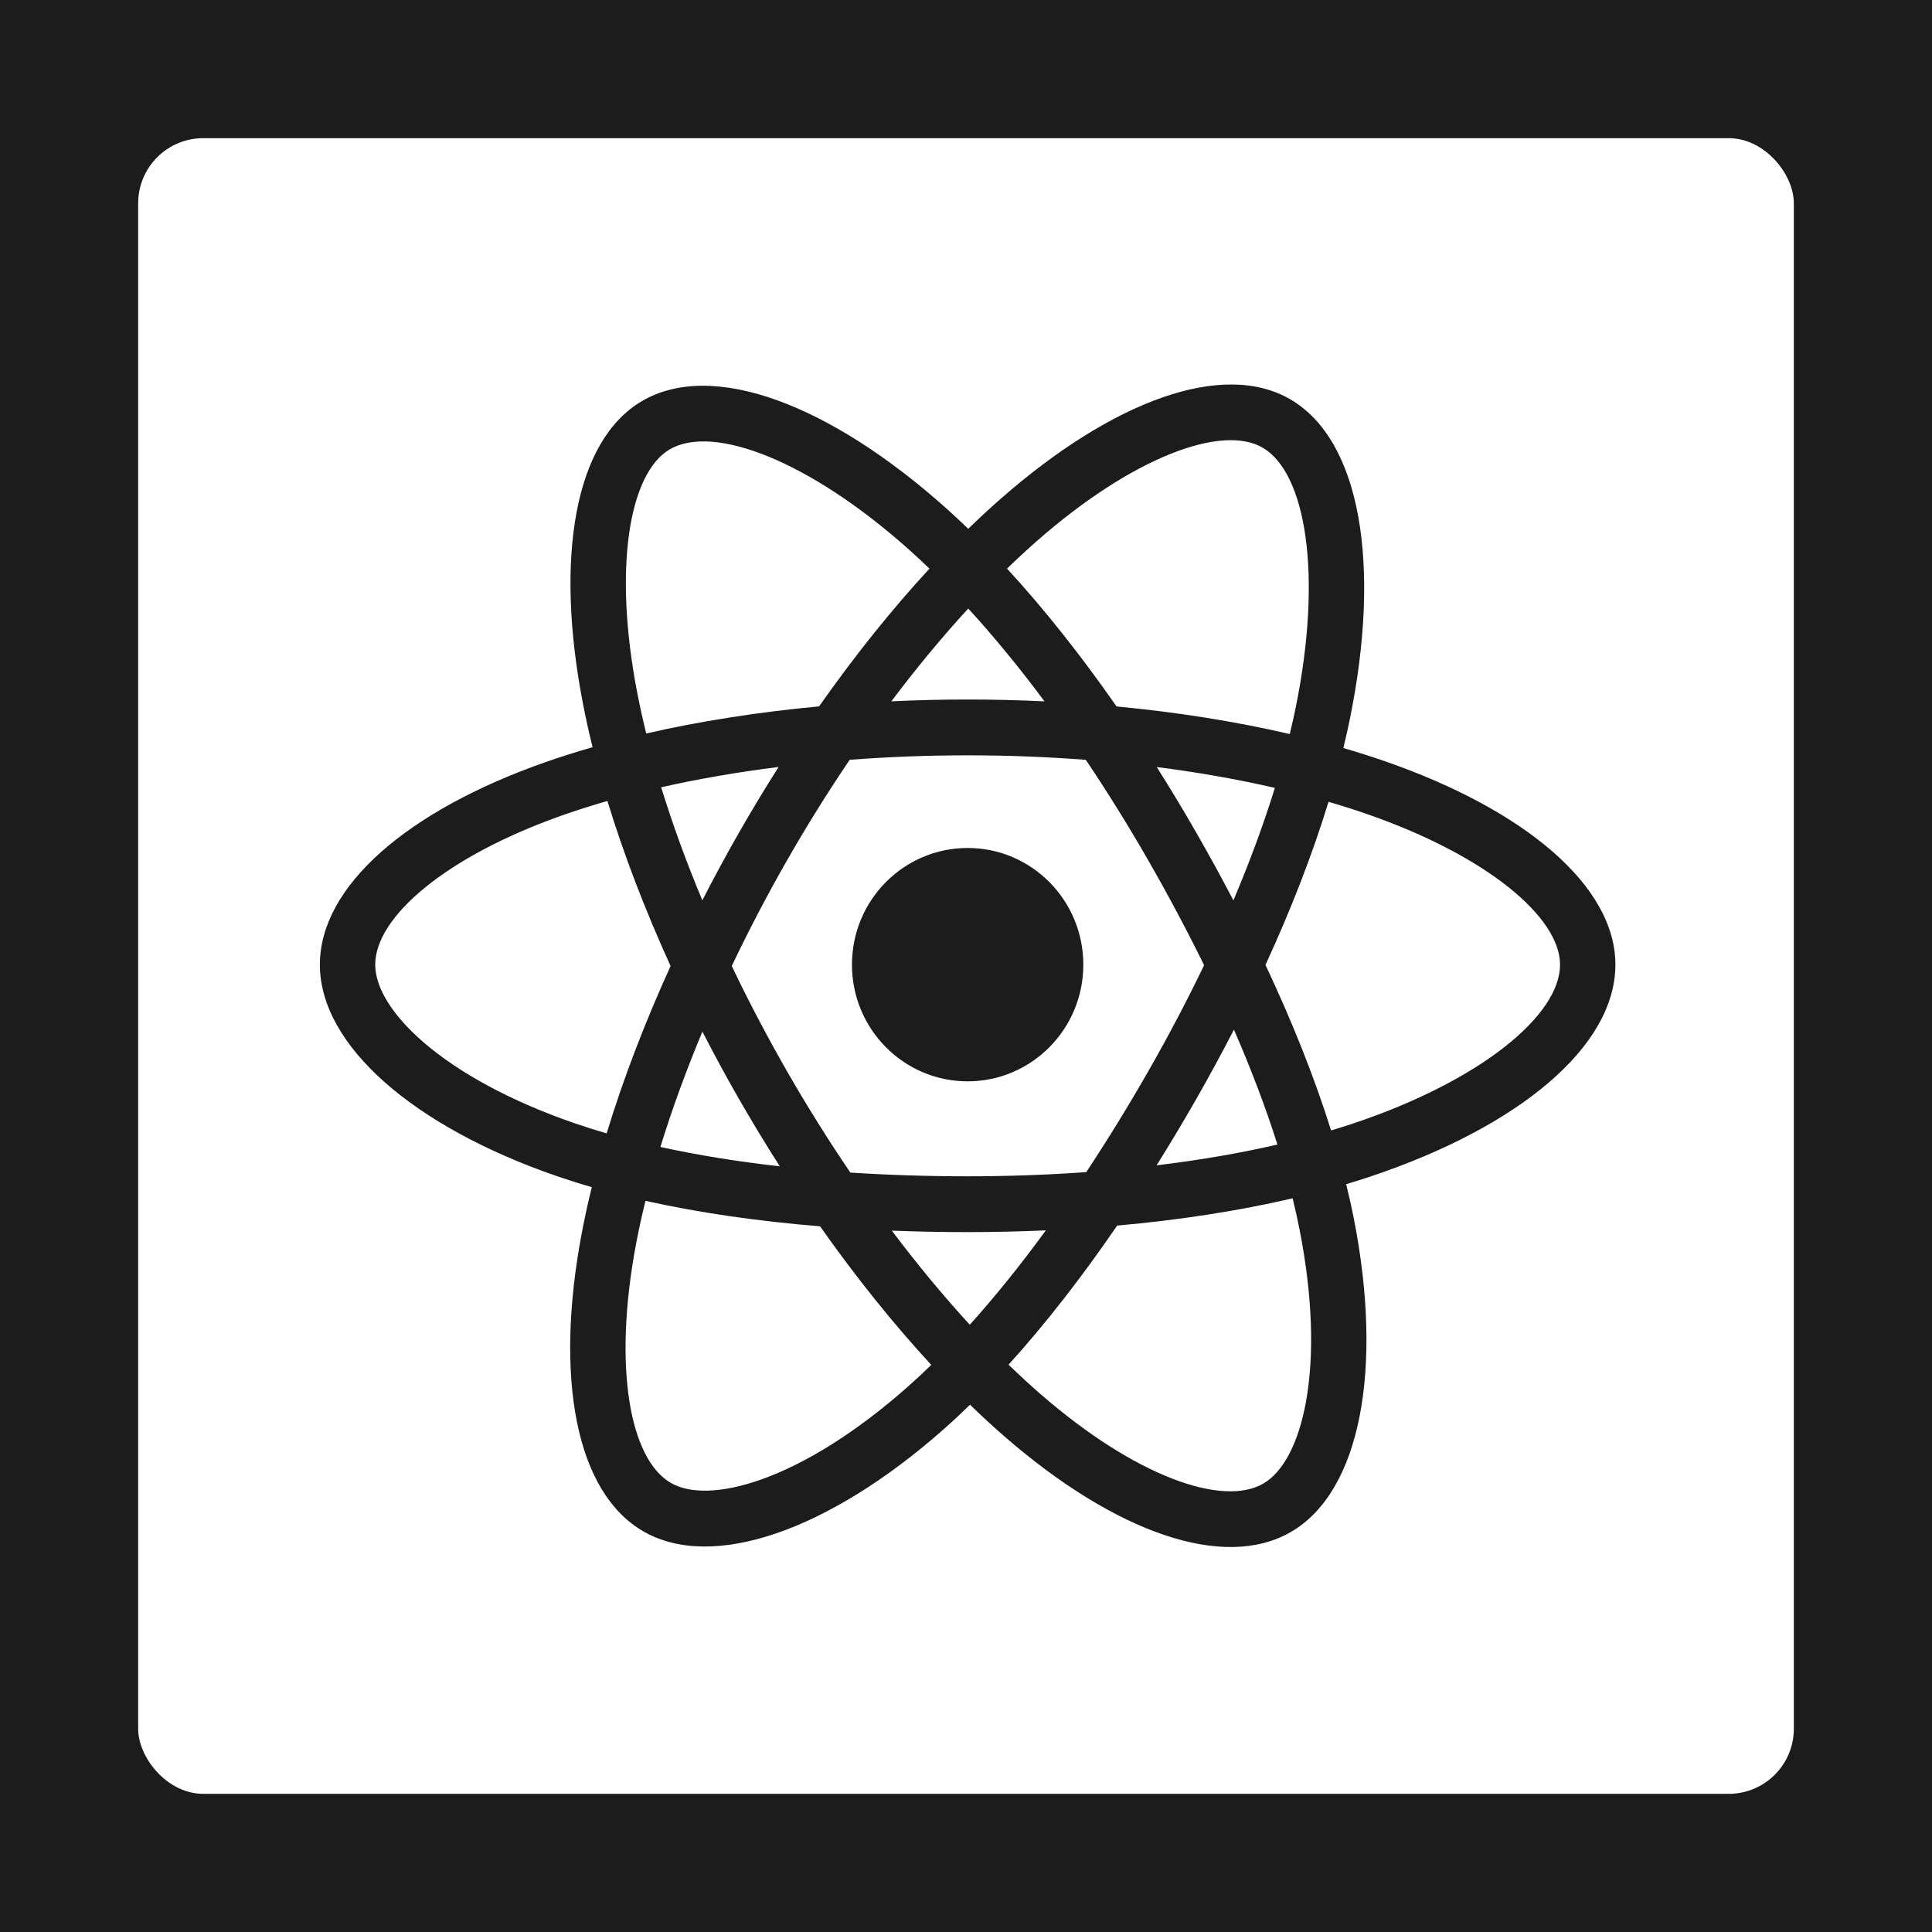 <svg width="1720" height="1720" viewBox="0 0 1720 1720" fill="none" xmlns="http://www.w3.org/2000/svg">
<rect width="1720" height="1720" fill="#1C1C1C"/>
<rect x="123" y="123" width="1474" height="1474" rx="58" fill="white"/>
<path fill-rule="evenodd" clip-rule="evenodd" d="M1233.08 677.753C1220.8 673.506 1208.42 669.571 1195.95 665.953C1198.02 657.476 1199.93 648.961 1201.69 640.413C1229.79 502.814 1211.41 391.964 1148.66 355.474C1088.5 320.477 990.095 356.967 890.713 444.192C880.92 452.807 871.345 461.67 861.996 470.772C855.735 464.719 849.364 458.784 842.885 452.97C738.731 359.696 634.332 320.395 571.645 356.993C511.536 392.088 493.732 496.302 519.034 626.704C521.552 639.617 524.394 652.464 527.559 665.232C512.787 669.464 498.52 673.974 484.871 678.772C362.765 721.707 284.78 789.004 284.78 858.802C284.78 930.897 368.492 1003.21 495.682 1047.05C505.995 1050.59 516.394 1053.87 526.87 1056.88C523.467 1070.64 520.445 1084.49 517.809 1098.41C493.686 1226.55 512.526 1328.29 572.477 1363.17C634.398 1399.18 738.323 1362.17 839.522 1272.95C847.52 1265.9 855.549 1258.42 863.589 1250.58C873.715 1260.43 884.111 1270 894.766 1279.27C992.79 1364.34 1089.6 1398.69 1149.5 1363.72C1211.36 1327.6 1231.46 1218.3 1205.36 1085.32C1203.37 1075.16 1201.05 1064.79 1198.44 1054.23C1205.74 1052.05 1212.91 1049.81 1219.89 1047.47C1352.12 1003.29 1438.14 931.859 1438.14 858.802C1438.14 788.752 1357.64 721.002 1233.08 677.753ZM1204.4 1000.3C1198.09 1002.41 1191.62 1004.44 1185.02 1006.41C1170.43 959.805 1150.72 910.243 1126.62 859.045C1149.63 809.057 1168.56 760.134 1182.75 713.827C1194.55 717.276 1206 720.905 1217.04 724.741C1323.77 761.792 1388.87 816.584 1388.87 858.798C1388.87 903.767 1318.56 962.147 1204.4 1000.3H1204.4ZM1157.03 1094.97C1168.57 1153.77 1170.22 1206.94 1162.57 1248.5C1155.7 1285.84 1141.89 1310.74 1124.81 1320.71C1088.46 1341.93 1010.73 1314.35 926.902 1241.59C917.291 1233.25 907.608 1224.35 897.899 1214.93C930.399 1179.07 962.878 1137.39 994.576 1091.11C1050.34 1086.12 1103.01 1077.96 1150.78 1066.83C1153.13 1076.4 1155.23 1085.79 1157.03 1094.97ZM677.983 1317.04C642.472 1329.69 614.189 1330.05 597.094 1320.11C560.711 1298.95 545.591 1217.25 566.218 1107.67C568.671 1094.72 571.479 1081.85 574.64 1069.05C621.881 1079.59 674.175 1087.17 730.068 1091.75C761.975 1137.03 795.394 1178.66 829.072 1215.12C821.914 1222.1 814.587 1228.9 807.098 1235.52C762.348 1274.98 717.506 1302.96 677.988 1317.04H677.983ZM511.617 1000.02C455.377 980.634 408.933 955.439 377.097 927.948C348.492 903.237 334.047 878.706 334.047 858.798C334.047 816.445 396.662 762.415 501.092 725.693C514.199 721.104 527.437 716.903 540.788 713.096C555.223 760.443 574.155 809.948 597.003 860.008C573.859 910.815 554.657 961.107 540.089 1009.01C530.527 1006.25 521.033 1003.25 511.617 1000.02ZM567.387 617.155C545.709 505.425 560.103 421.145 596.329 399.997C634.918 377.468 720.237 409.593 810.165 490.125C815.913 495.273 821.686 500.663 827.469 506.239C793.964 542.528 760.852 583.842 729.221 628.867C674.977 633.938 623.05 642.082 575.314 652.991C572.374 641.113 569.73 629.162 567.387 617.15V617.155ZM1064.89 741.055C1053.62 721.412 1041.92 702.016 1029.82 682.881C1066.62 687.566 1101.88 693.795 1134.99 701.42C1125.05 733.549 1112.66 767.146 1098.07 801.587C1087.41 781.189 1076.35 761.008 1064.89 741.055ZM862.01 541.75C884.735 566.58 907.495 594.308 929.883 624.388C884.47 622.224 838.98 622.214 793.566 624.357C815.974 594.555 838.929 566.868 862.01 541.75ZM657.826 741.395C646.512 761.189 635.657 781.246 625.27 801.551C610.922 767.228 598.646 733.482 588.621 700.895C621.529 693.466 656.621 687.396 693.184 682.789C680.945 702.042 669.156 721.583 657.826 741.395ZM694.235 1038.35C656.463 1034.1 620.84 1028.34 587.942 1021.12C598.125 987.955 610.672 953.483 625.327 918.424C635.757 938.744 646.659 958.813 658.025 978.616C669.623 998.816 681.696 1018.73 694.235 1038.35ZM863.373 1179.36C840.021 1153.94 816.73 1125.83 793.98 1095.6C816.061 1096.47 838.576 1096.91 861.459 1096.91C884.97 1096.91 908.21 1096.38 931.083 1095.35C908.623 1126.14 885.945 1154.29 863.373 1179.36ZM1098.54 916.638C1113.96 952.077 1126.95 986.364 1137.27 1018.97C1103.83 1026.66 1067.73 1032.86 1029.68 1037.46C1041.87 1017.97 1053.68 998.237 1065.09 978.271C1076.69 957.979 1087.85 937.43 1098.54 916.638ZM1022.41 953.447C1004.94 984.057 986.485 1014.09 967.078 1043.49C932.859 1045.95 897.496 1047.22 861.459 1047.22C825.57 1047.22 790.657 1046.1 757.034 1043.9C737.124 1014.57 718.322 984.486 700.667 953.719C683.094 923.117 666.681 891.852 651.461 859.993C666.642 828.124 683.006 796.842 700.519 766.214V766.224C718.026 735.59 736.681 705.637 756.442 676.431C790.743 673.815 825.912 672.446 861.464 672.446C897.174 672.446 932.389 673.826 966.68 676.462C986.242 705.623 1004.78 735.472 1022.25 765.952C1039.82 796.511 1056.41 827.64 1071.97 859.287C1056.57 891.257 1040.04 922.664 1022.41 953.447H1022.41ZM1124.05 398.519C1162.67 420.986 1177.69 511.577 1153.43 630.381C1151.84 638.12 1150.11 645.83 1148.24 653.506C1100.39 642.371 1048.43 634.082 994.029 628.934C962.336 583.419 929.5 542.034 896.536 506.213C905.174 497.814 914.018 489.633 923.059 481.677C1008.21 406.936 1087.79 377.427 1124.05 398.519ZM964.451 858.801C964.451 801.435 918.343 754.927 861.46 754.927C804.582 754.927 758.469 801.435 758.469 858.801C758.469 916.172 804.582 962.68 861.46 962.68C918.343 962.68 964.451 916.172 964.451 858.801Z" fill="#1C1C1C"/>
</svg>
